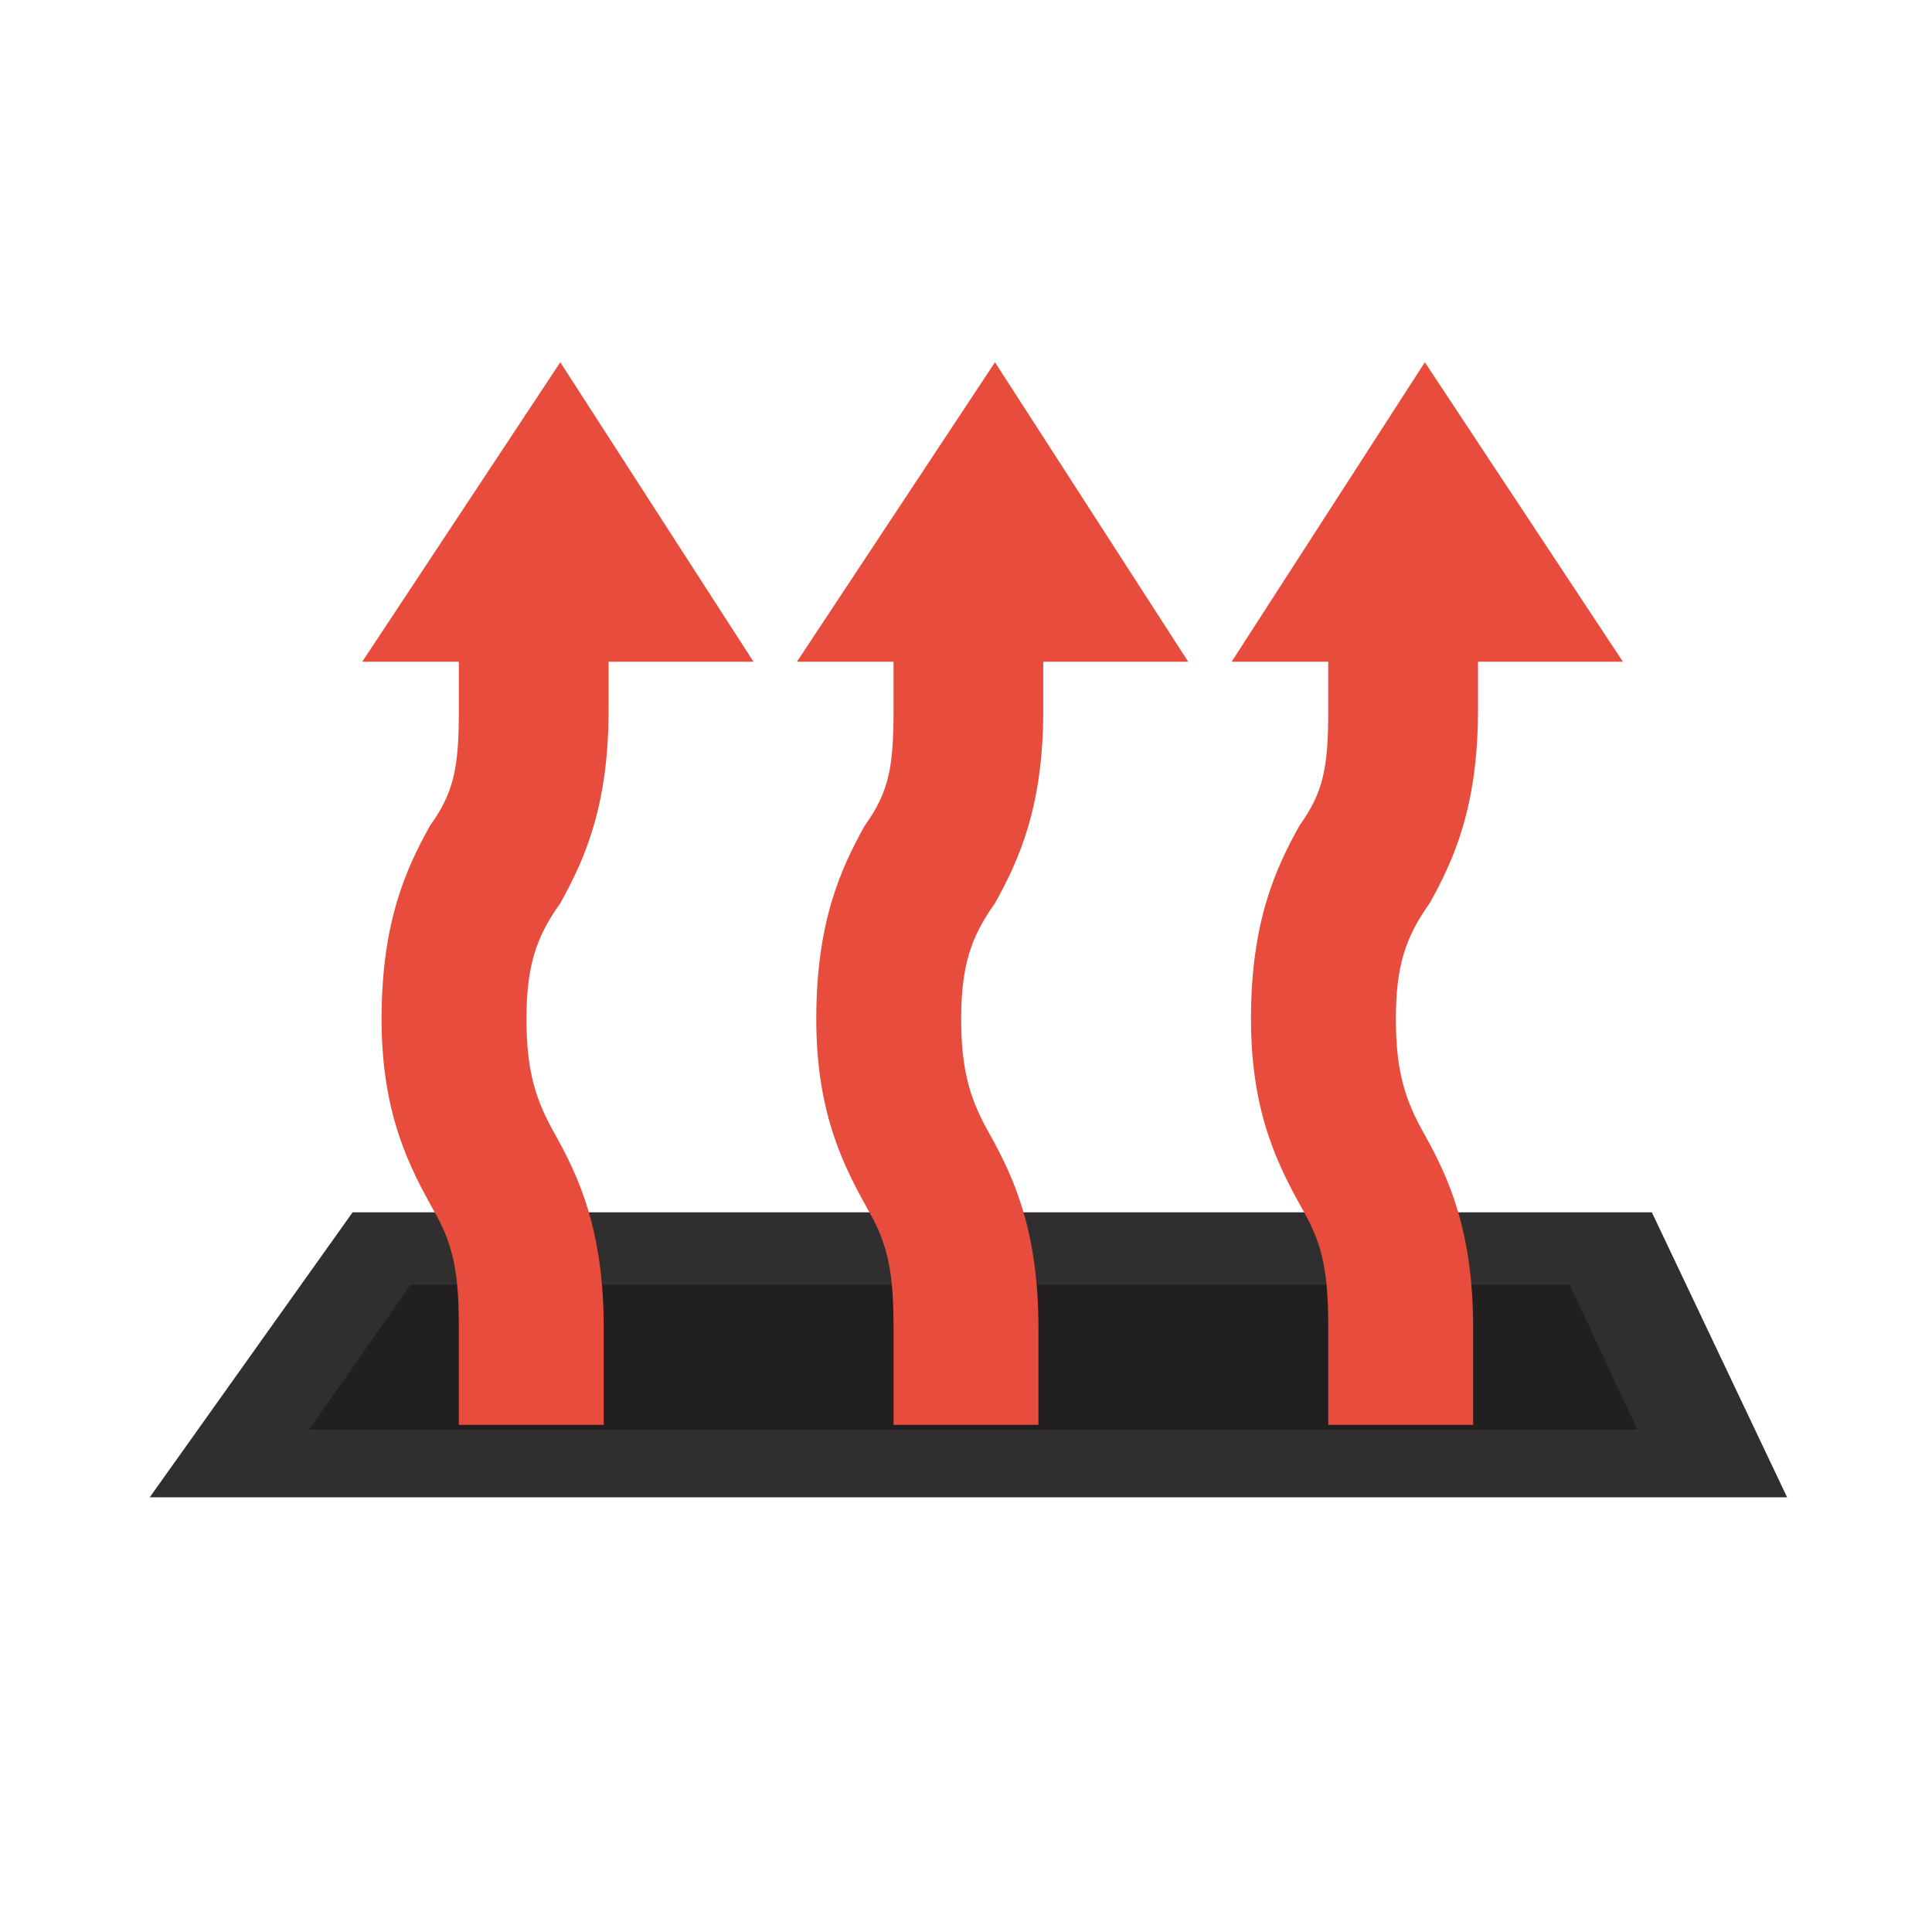 <svg xmlns="http://www.w3.org/2000/svg" xmlns:xlink="http://www.w3.org/1999/xlink" x="0" y="0" enable-background="new 0 0 40 40" version="1.1" viewBox="0 0 40 40" xml:space="preserve"><g id="Office"><g id="Heat_4_"><g><g id="Heat_6_"><g><polygon fill="#302E2E" fill-rule="evenodd" points="34.2 25.1 7.3 25.1 3.1 31 37 31" clip-rule="evenodd"/></g></g><g id="Heat_3_"><g><polygon fill="#211F1F" fill-rule="evenodd" points="32.5 26.6 8.5 26.6 6.4 29.6 33.9 29.6" clip-rule="evenodd"/></g></g><g id="Heat_1_"><g><path fill="#E74C3C" fill-rule="evenodd" d="M7.5,13.7h2v1c0,1.2-0.1,1.7-0.6,2.4c-0.5,0.9-1,2-1,4 s0.6,3.1,1.1,4c0.4,0.7,0.5,1.3,0.5,2.4v2h3v-2c0-2-0.5-3.1-1-4c-0.4-0.7-0.6-1.3-0.6-2.4s0.2-1.7,0.7-2.4c0.5-0.9,1-2,1-4v-1 h3l-4-6.2L7.5,13.7z M16.5,13.7h2v1c0,1.2-0.1,1.7-0.6,2.4c-0.5,0.9-1,2-1,4s0.6,3.1,1.1,4c0.4,0.7,0.5,1.3,0.5,2.4v2h3v-2 c0-2-0.5-3.1-1-4c-0.4-0.7-0.6-1.3-0.6-2.4s0.2-1.7,0.7-2.4c0.5-0.9,1-2,1-4v-1h3l-4-6.2L16.5,13.7z M29.5,7.5l-4,6.2h2v1 c0,1.2-0.1,1.7-0.6,2.4c-0.5,0.9-1,2-1,4s0.6,3.1,1.1,4c0.4,0.7,0.5,1.3,0.5,2.4v2h3v-2c0-2-0.5-3.1-1-4 c-0.4-0.7-0.6-1.3-0.6-2.4s0.2-1.7,0.7-2.4c0.5-0.9,1-2,1-4v-1h3L29.5,7.5z" clip-rule="evenodd"/></g></g></g></g></g></svg>